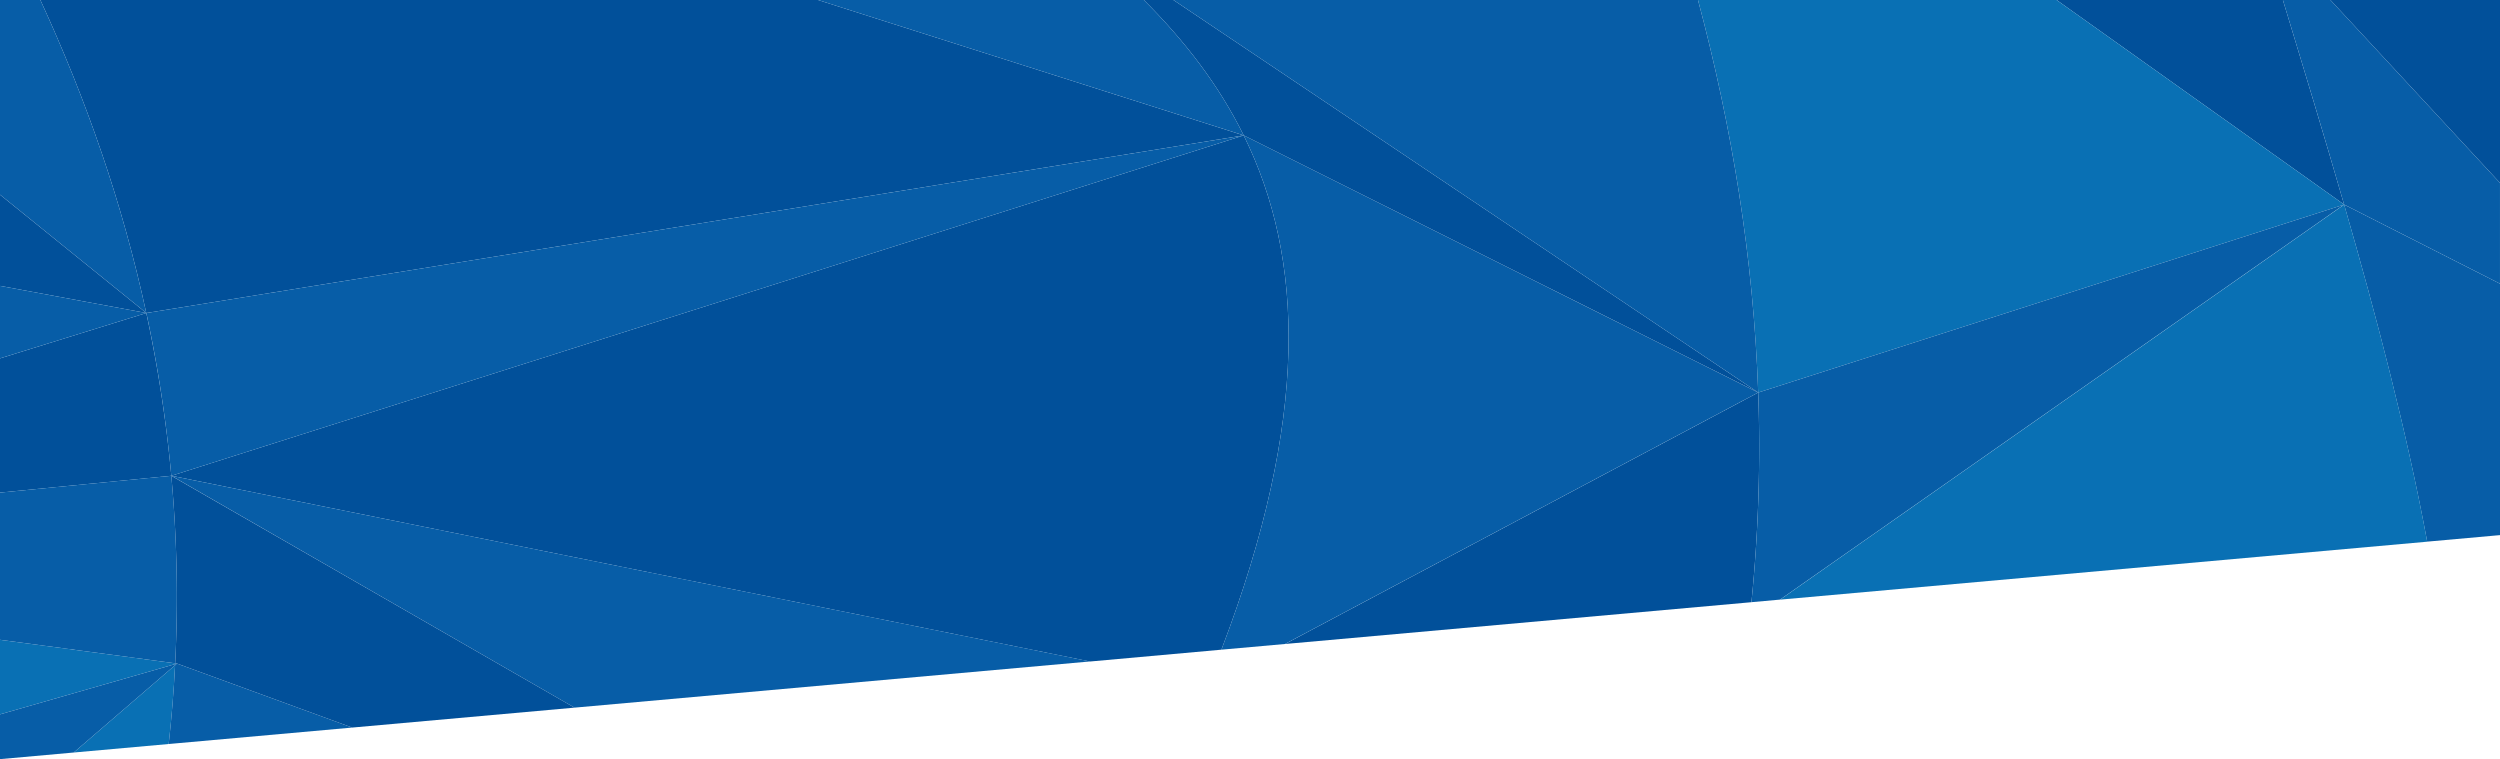 <svg xmlns="http://www.w3.org/2000/svg" viewBox="0 0 1682.48 510.89"><defs><style>.cls-1{fill:none;}.cls-2{fill:#075da7;}.cls-3{fill:#01509a;}.cls-4{fill:#0970b4;}</style></defs><title>Recurso 56-vector</title><g id="Capa_2" data-name="Capa 2"><g id="Capa_1-2" data-name="Capa 1"><polygon class="cls-1" points="386.65 476.24 386.65 476.24 115.35 320.19 386.65 476.24"/><polygon class="cls-2" points="1577.57 137.68 1577.57 137.67 1577.57 137.68 1577.57 137.68"/><polygon class="cls-2" points="836.98 91.11 837 91.11 836.97 91.1 836.98 91.11"/><path class="cls-3" d="M1536.36,0H1384.07l193.49,137.66C1564.34,91.94,1550.33,46,1536.36,0Z"/><polygon class="cls-2" points="1577.57 137.67 1577.57 137.66 1577.57 137.68 1577.57 137.67"/><path class="cls-4" d="M1183.27,264.18l394.3-126.51h0L1384.07,0H1142.73c22.95,85.7,37.38,174,40.52,264.17Z"/><path class="cls-3" d="M1183.26,264.19,864.81,433.4l313.89-28.12A1042.94,1042.94,0,0,0,1183.26,264.19Z"/><path class="cls-3" d="M837,91.12,115.35,320.19l618.25,125L822,437.23C881.38,281.3,877.87,174,837,91.12Z"/><polygon class="cls-2" points="836.98 91.12 837 91.11 836.98 91.11 836.98 91.12"/><path class="cls-2" d="M1183.26,264.18,837,91.11h0C877.87,174,881.38,281.3,822,437.23l42.76-3.83,318.45-169.21Z"/><path class="cls-2" d="M1577.57,137.67l-394.3,126.51h0a1042.94,1042.94,0,0,1-4.57,141.08l19.26-1.73,379.61-265.87Z"/><path class="cls-3" d="M98.48,210.65,837,91.11h0L550.52,0H27.15c31,67.14,55.44,137.41,71.29,210.62Z"/><path class="cls-2" d="M119.1,446.57l-1.21-.16,0,.51Z"/><path class="cls-2" d="M117.84,447.66l1.27-1.09-1.23.35C117.86,447.17,117.85,447.42,117.84,447.66Z"/><polygon class="cls-2" points="98.44 210.62 98.44 210.65 98.48 210.65 98.44 210.62"/><path class="cls-3" d="M837,91.11l346.26,173.06h0L789.68,0H769.79C797.27,27.39,820.25,57.21,837,91.1Z"/><path class="cls-2" d="M1142.73,0H789.68l393.58,264.17C1180.11,174,1165.68,85.7,1142.73,0Z"/><polygon class="cls-2" points="1183.26 264.19 1183.27 264.18 1183.26 264.18 1183.26 264.19"/><polygon class="cls-2" points="1183.26 264.18 1183.27 264.18 1183.26 264.17 1183.26 264.18"/><path class="cls-2" d="M769.79,0H550.52L837,91.1C820.25,57.21,797.27,27.39,769.79,0Z"/><polygon class="cls-2" points="386.65 476.24 733.59 445.15 115.35 320.19 386.65 476.24"/><path class="cls-4" d="M49.62,506.44l63.91-5.73q3-26.72,4.3-53.05Z"/><path class="cls-2" d="M27.15,0H0V131l98.44,79.6C82.59,137.41,58.15,67.14,27.15,0Z"/><path class="cls-4" d="M117.9,446.41,0,430.58v50.18l117.87-33.83Z"/><polygon class="cls-3" points="98.44 210.62 0 131.02 0 192.4 98.44 210.65 98.44 210.62"/><path class="cls-3" d="M98.45,210.66,0,241.18v90.33L115.29,320.2A912.39,912.39,0,0,0,98.45,210.66Z"/><path class="cls-2" d="M98.44,210.65,0,192.4v48.78l98.45-30.52Z"/><path class="cls-2" d="M115.29,320.2,0,331.51v99.07l117.9,15.83A892,892,0,0,0,115.29,320.2Z"/><path class="cls-2" d="M117.87,446.93,0,480.76v30.13l49.62-4.45,68.21-58.78C117.85,447.42,117.86,447.17,117.87,446.93Z"/><path class="cls-2" d="M117.84,447.66q-1.35,26.32-4.3,53.05L237,489.65,119.1,446.57Z"/><path class="cls-2" d="M1577.57,137.68c22.12,76.45,42,152.31,55.91,226.84l49-4.39V190.94l-104.91-53.26Z"/><path class="cls-4" d="M1198,403.55l435.52-39c-13.88-74.53-33.79-150.39-55.91-226.84Z"/><path class="cls-2" d="M1536.36,0c14,46,28,91.94,41.2,137.66h0l104.91,53.26V123.11L1568.34,0Z"/><path class="cls-2" d="M98.48,210.65h0A912.39,912.39,0,0,1,115.29,320.2h.06L837,91.12h0Z"/><path class="cls-3" d="M115.29,320.2a892,892,0,0,1,2.61,126.21l1.21.16L237,489.65l149.65-13.41-271.3-156Z"/><path class="cls-2" d="M98.44,210.65v0h0Z"/><polygon class="cls-3" points="1682.48 123.11 1682.48 0 1568.34 0 1682.48 123.11"/></g></g></svg>